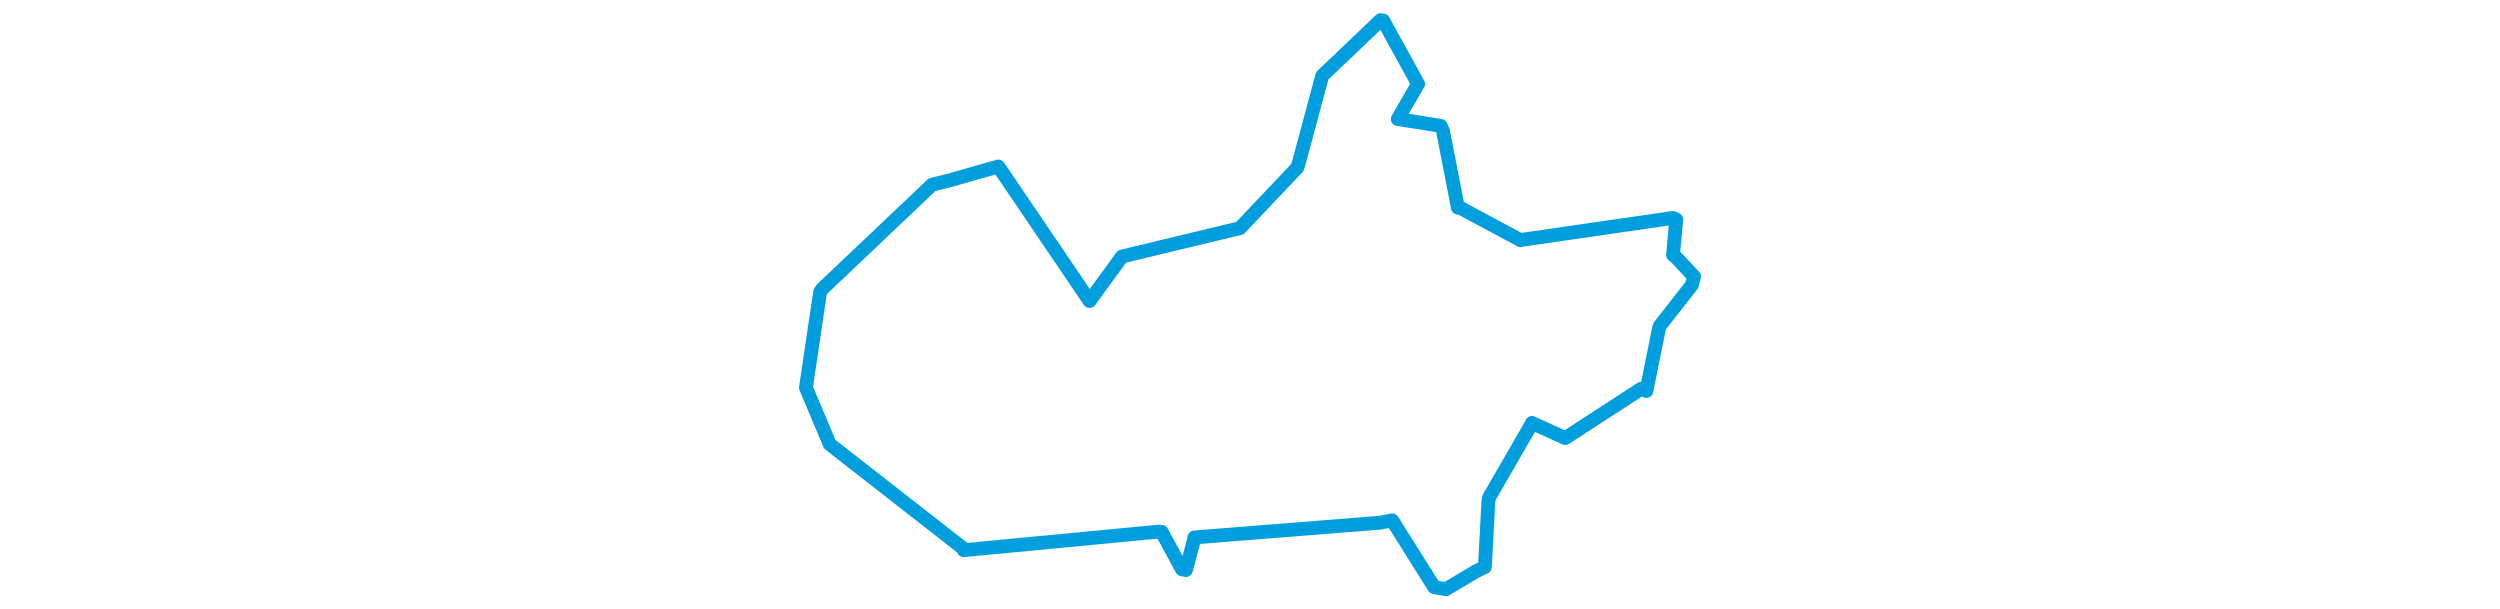 <svg viewBox="0 0 371.369 243.726" width="1000" xmlns="http://www.w3.org/2000/svg"><polygon points="8.053,155.033 17.351,177.134 17.559,177.675 70.855,219.275 71.156,220.079 149.093,212.66 150.348,212.732 158.483,227.734 160.047,228.041 163.31,215.83 163.413,214.983 237.745,209.073 242.567,208.15 259.371,234.86 264.043,235.674 276.042,228.541 279.637,226.821 281.041,200.545 281.292,199.075 298.346,169.529 298.449,169.161 311.575,175.142 311.793,175.231 342.087,155.542 344.22,156.405 349.332,131.181 349.548,130.455 362.402,114.032 363.317,110.64 356.359,103.177 354.898,101.902 356.193,87.801 354.885,87.169 294.802,95.871 293.975,96.125 269.299,82.88 268.85,83.074 262.855,52.232 261.926,50.337 246.488,47.881 244.784,47.614 252.869,33.638 252.929,33.591 238.975,8.245 237.932,8.053 215.16,29.762 214.575,30.328 205.238,65.093 204.591,67.063 182.1,90.775 181.703,91.24 134.463,102.612 121.518,120.415 85.352,67.068 84.984,66.6 65.345,72.189 58.531,73.867 14.649,115.502 13.758,116.707 8.053,155.033" stroke="#009edd" stroke-width="5.526px" fill="none" stroke-linejoin="round" vector-effect="non-scaling-stroke"></polygon></svg>